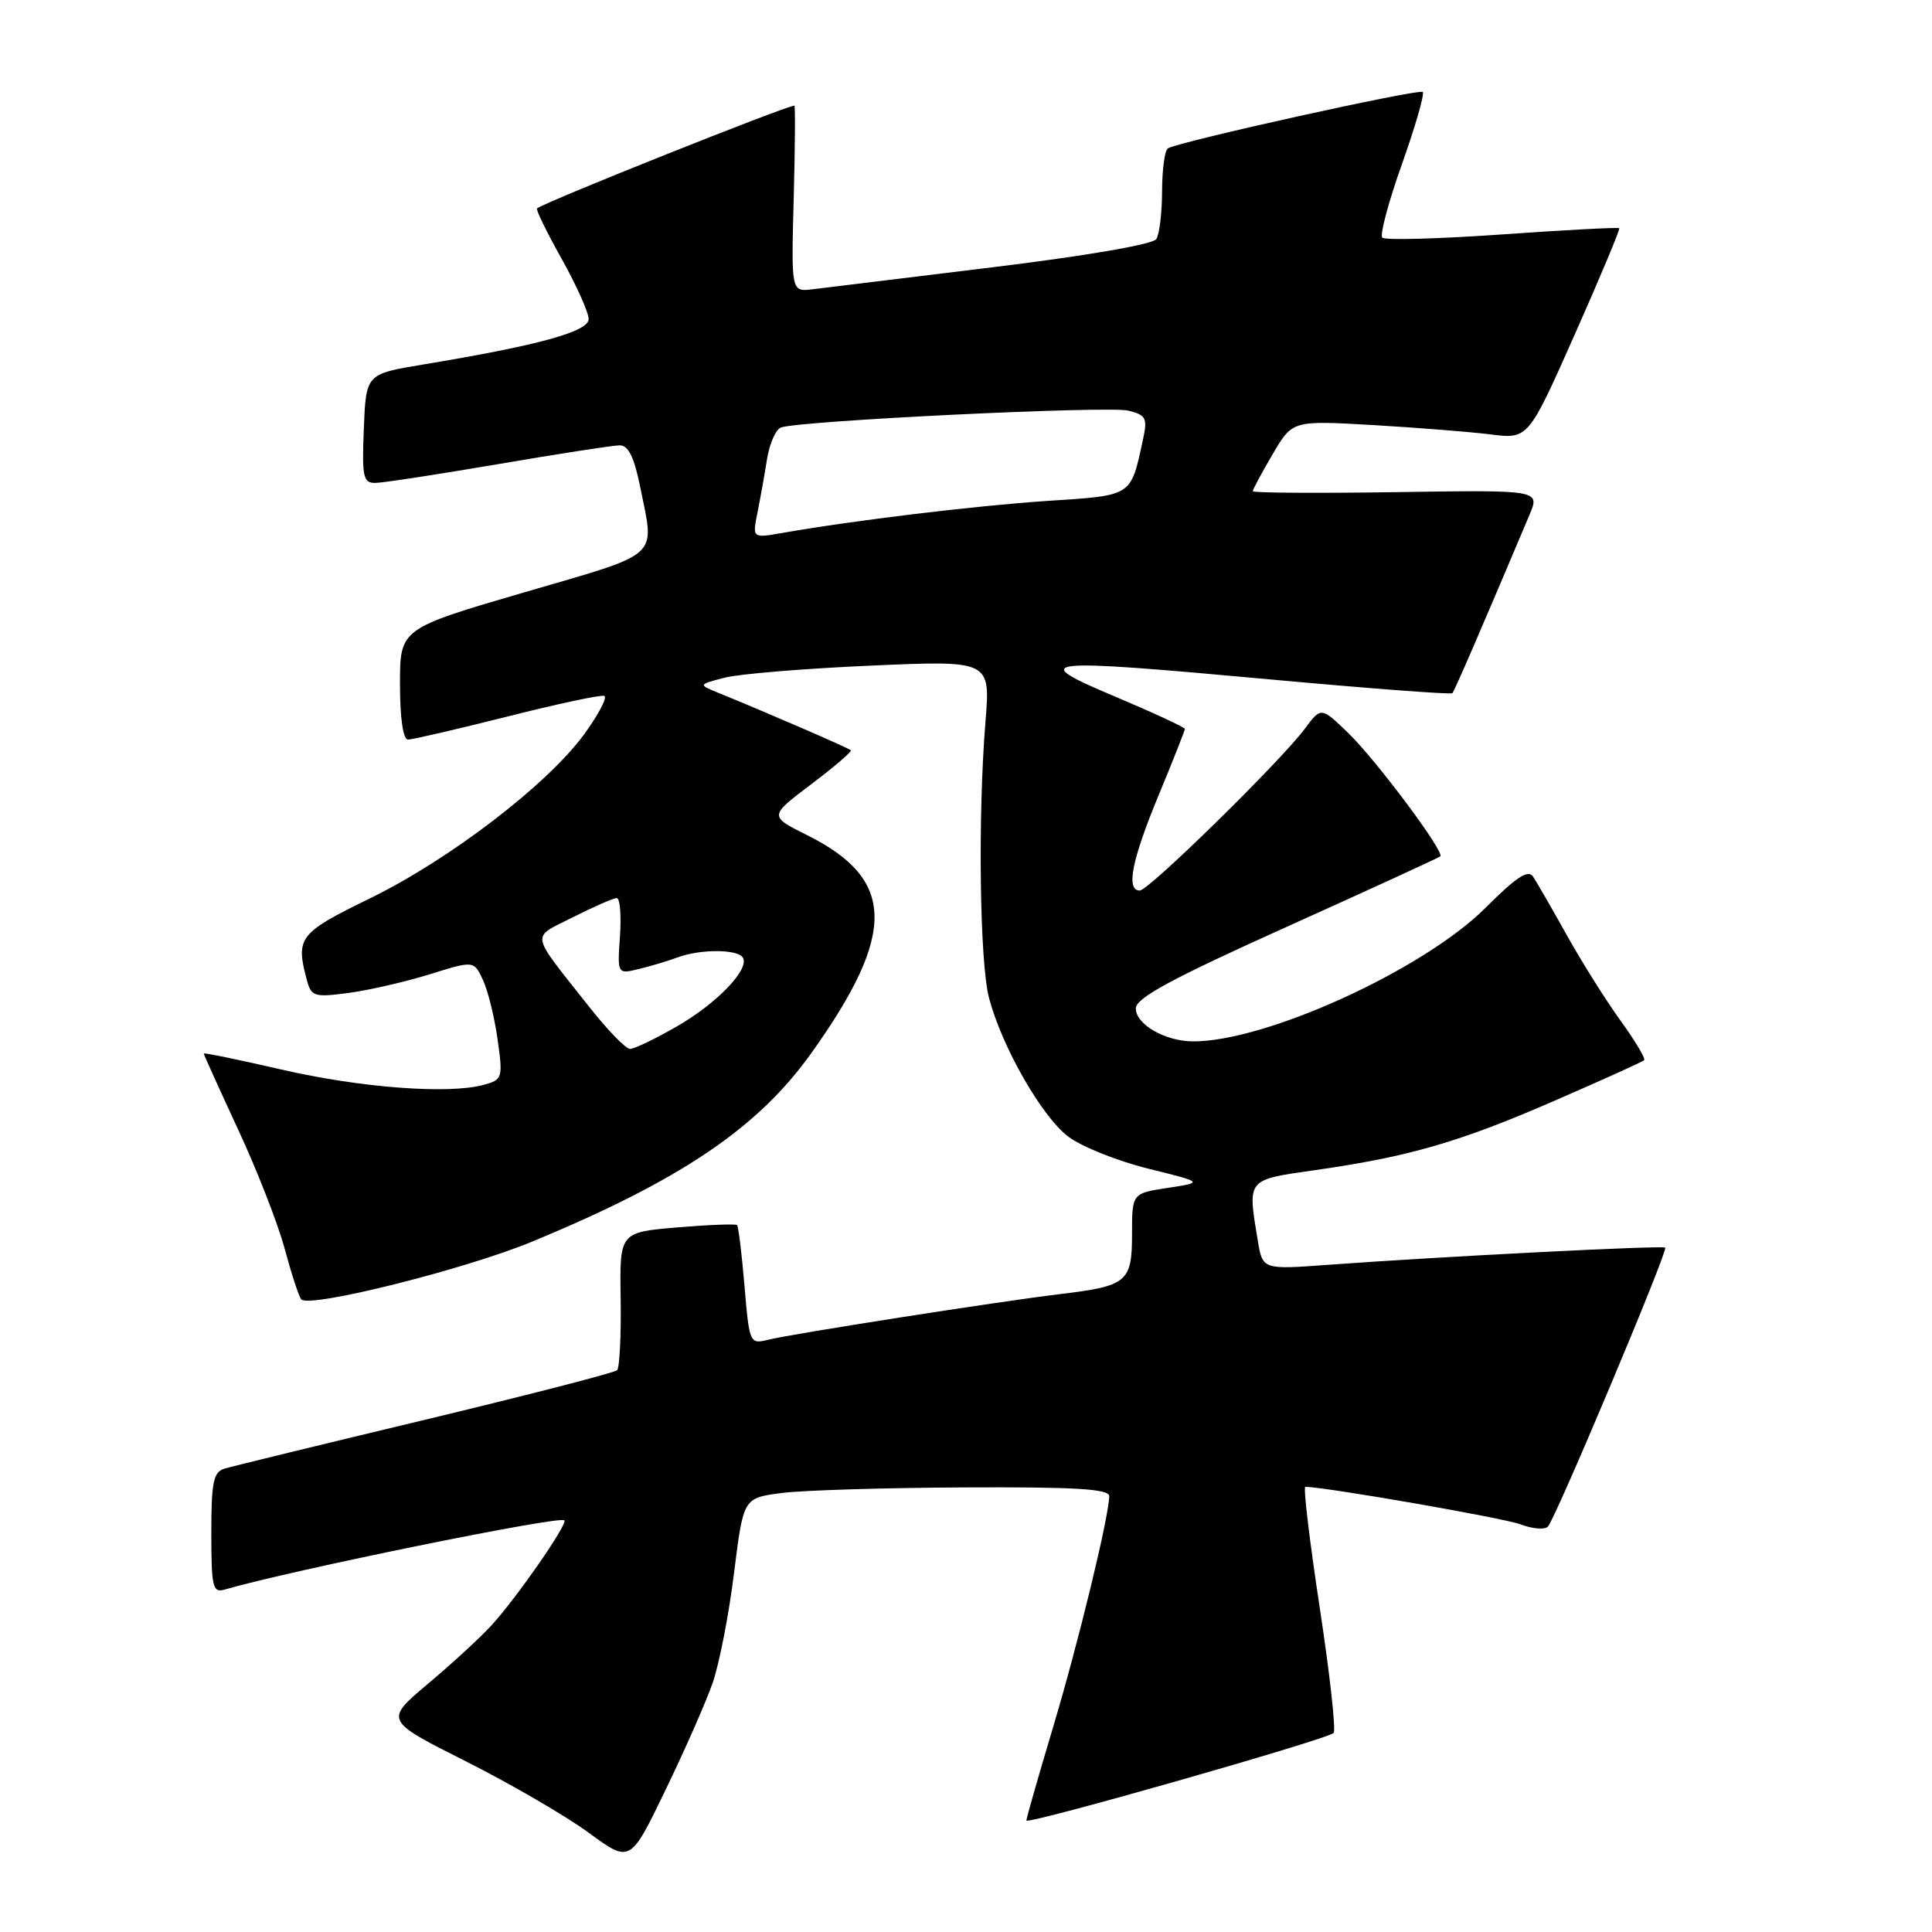 <?xml version="1.0" encoding="UTF-8" standalone="no"?>
<!DOCTYPE svg PUBLIC "-//W3C//DTD SVG 1.1//EN" "http://www.w3.org/Graphics/SVG/1.1/DTD/svg11.dtd" >
<svg xmlns="http://www.w3.org/2000/svg" xmlns:xlink="http://www.w3.org/1999/xlink" version="1.1" viewBox="0 0 256 256">
 <g >
 <path fill="currentColor"
d=" M 94.44 222.96 C 95.31 220.46 96.58 213.94 97.26 208.46 C 98.50 198.50 98.50 198.50 103.50 197.84 C 106.25 197.47 117.16 197.14 127.75 197.09 C 142.54 197.02 146.99 197.29 146.98 198.25 C 146.93 201.02 142.88 217.71 139.54 228.86 C 137.59 235.37 136.00 240.94 136.00 241.23 C 136.00 241.84 175.84 230.49 176.71 229.63 C 177.04 229.30 176.21 221.82 174.87 213.02 C 173.53 204.21 172.67 197.00 172.96 197.01 C 175.88 197.07 199.27 201.15 201.46 201.98 C 203.04 202.58 204.67 202.72 205.10 202.29 C 206.10 201.26 221.05 165.72 220.65 165.32 C 220.33 165.00 191.05 166.49 175.90 167.60 C 167.30 168.23 167.30 168.23 166.66 164.37 C 165.30 156.14 165.13 156.35 174.25 155.05 C 186.71 153.27 193.38 151.34 205.99 145.85 C 212.30 143.11 217.65 140.69 217.86 140.48 C 218.07 140.27 216.68 137.94 214.77 135.30 C 212.86 132.66 209.66 127.58 207.66 124.00 C 205.66 120.42 203.63 116.90 203.15 116.17 C 202.50 115.17 200.94 116.19 196.86 120.27 C 188.63 128.50 167.72 138.04 158.04 137.99 C 154.37 137.96 150.50 135.73 150.50 133.63 C 150.50 132.24 155.18 129.71 170.50 122.81 C 181.50 117.85 190.66 113.65 190.85 113.47 C 191.45 112.89 182.31 100.65 178.60 97.08 C 175.05 93.66 175.05 93.66 172.88 96.58 C 169.65 100.91 152.21 118.00 151.03 118.00 C 149.17 118.00 149.95 114.00 153.50 105.43 C 155.43 100.78 157.00 96.80 157.00 96.59 C 157.00 96.38 152.89 94.47 147.87 92.35 C 136.04 87.37 137.45 87.20 168.23 90.02 C 181.37 91.22 192.27 92.05 192.45 91.85 C 192.73 91.56 196.70 82.36 202.67 68.21 C 204.06 64.92 204.06 64.92 185.03 65.21 C 174.56 65.37 166.00 65.31 166.00 65.09 C 166.00 64.86 167.18 62.66 168.63 60.19 C 171.25 55.71 171.25 55.71 181.88 56.32 C 187.72 56.66 194.75 57.22 197.50 57.56 C 202.50 58.19 202.50 58.19 208.65 44.35 C 212.03 36.73 214.69 30.38 214.56 30.24 C 214.43 30.10 207.45 30.47 199.06 31.06 C 190.67 31.65 183.51 31.85 183.16 31.49 C 182.81 31.14 183.98 26.76 185.76 21.76 C 187.54 16.76 188.78 12.45 188.52 12.19 C 188.05 11.72 156.23 18.76 154.75 19.66 C 154.34 19.91 153.99 22.45 153.98 25.31 C 153.98 28.16 153.63 31.03 153.22 31.68 C 152.77 32.38 143.88 33.91 131.48 35.42 C 119.94 36.83 109.23 38.14 107.67 38.33 C 104.84 38.68 104.84 38.68 105.17 26.34 C 105.35 19.55 105.39 14.00 105.26 14.00 C 104.19 14.00 72.49 26.65 71.16 27.61 C 70.97 27.74 72.43 30.74 74.41 34.27 C 76.38 37.80 78.00 41.41 78.00 42.28 C 78.00 43.94 71.35 45.77 56.00 48.31 C 48.50 49.56 48.50 49.56 48.21 56.78 C 47.95 63.17 48.12 64.00 49.71 63.99 C 50.69 63.99 58.02 62.86 66.00 61.50 C 73.97 60.14 81.23 59.01 82.11 59.01 C 83.27 59.00 84.04 60.58 84.86 64.67 C 86.75 74.07 87.78 73.15 69.50 78.48 C 53.00 83.30 53.00 83.30 53.00 90.65 C 53.00 95.15 53.41 98.00 54.06 98.00 C 54.64 98.00 60.54 96.63 67.18 94.96 C 73.81 93.28 79.61 92.04 80.06 92.21 C 80.52 92.37 79.33 94.64 77.43 97.26 C 72.57 103.94 59.55 113.91 48.96 119.07 C 39.61 123.63 39.15 124.23 40.66 129.86 C 41.25 132.05 41.63 132.17 46.18 131.57 C 48.87 131.21 53.71 130.10 56.94 129.10 C 62.80 127.27 62.80 127.27 64.01 129.89 C 64.67 131.32 65.54 134.87 65.94 137.77 C 66.65 142.85 66.58 143.07 64.09 143.75 C 59.44 145.02 47.71 144.13 37.25 141.71 C 31.61 140.41 27.00 139.46 27.00 139.60 C 27.00 139.74 29.05 144.28 31.56 149.68 C 34.07 155.08 36.85 162.20 37.73 165.50 C 38.62 168.80 39.60 171.80 39.92 172.17 C 40.96 173.37 61.64 168.20 70.54 164.51 C 90.20 156.37 100.42 149.47 107.50 139.55 C 118.83 123.67 118.69 116.51 106.94 110.66 C 101.90 108.14 101.90 108.14 107.47 103.93 C 110.54 101.62 112.91 99.58 112.74 99.41 C 112.45 99.12 101.54 94.39 95.22 91.82 C 92.50 90.71 92.50 90.71 96.00 89.80 C 97.92 89.30 106.64 88.58 115.37 88.20 C 131.24 87.50 131.24 87.50 130.58 95.62 C 129.56 108.17 129.81 127.58 131.06 132.27 C 132.78 138.75 138.02 147.91 141.54 150.60 C 143.28 151.92 148.03 153.83 152.10 154.84 C 159.50 156.67 159.50 156.67 154.75 157.40 C 150.00 158.12 150.00 158.12 150.00 163.53 C 150.00 169.87 149.36 170.41 140.50 171.47 C 132.50 172.43 104.84 176.75 101.76 177.53 C 99.35 178.13 99.29 177.99 98.65 170.40 C 98.29 166.15 97.85 162.51 97.66 162.33 C 97.48 162.15 93.90 162.29 89.72 162.64 C 82.10 163.29 82.10 163.29 82.24 172.12 C 82.31 176.98 82.10 181.23 81.77 181.56 C 81.44 181.89 70.00 184.84 56.34 188.12 C 42.68 191.39 30.71 194.31 29.75 194.60 C 28.27 195.05 28.00 196.38 28.00 203.13 C 28.00 210.28 28.19 211.08 29.75 210.63 C 38.59 208.06 74.15 200.82 74.78 201.45 C 75.26 201.93 68.48 211.70 65.12 215.37 C 63.68 216.95 59.90 220.43 56.72 223.10 C 50.95 227.96 50.95 227.96 61.72 233.38 C 67.65 236.37 74.97 240.62 78.00 242.84 C 83.50 246.88 83.50 246.88 88.18 237.19 C 90.76 231.86 93.58 225.46 94.44 222.96 Z  M 77.99 133.31 C 70.10 123.30 70.29 124.39 75.93 121.53 C 78.68 120.14 81.29 119.00 81.72 119.00 C 82.15 119.00 82.34 121.27 82.15 124.04 C 81.80 129.09 81.80 129.09 84.65 128.40 C 86.22 128.02 88.54 127.32 89.82 126.85 C 92.83 125.74 97.73 125.76 98.43 126.88 C 99.37 128.41 95.00 132.96 89.65 136.03 C 86.82 137.65 84.04 138.99 83.49 138.99 C 82.93 139.00 80.45 136.44 77.99 133.31 Z  M 100.37 67.91 C 100.75 66.03 101.32 62.84 101.64 60.81 C 101.97 58.78 102.79 56.91 103.47 56.65 C 105.82 55.75 146.89 53.76 149.51 54.41 C 151.88 55.01 152.07 55.40 151.44 58.29 C 149.80 65.84 150.13 65.63 138.83 66.37 C 129.32 67.00 113.06 68.96 103.59 70.63 C 99.69 71.31 99.69 71.31 100.37 67.91 Z "/>
</g>
</svg>